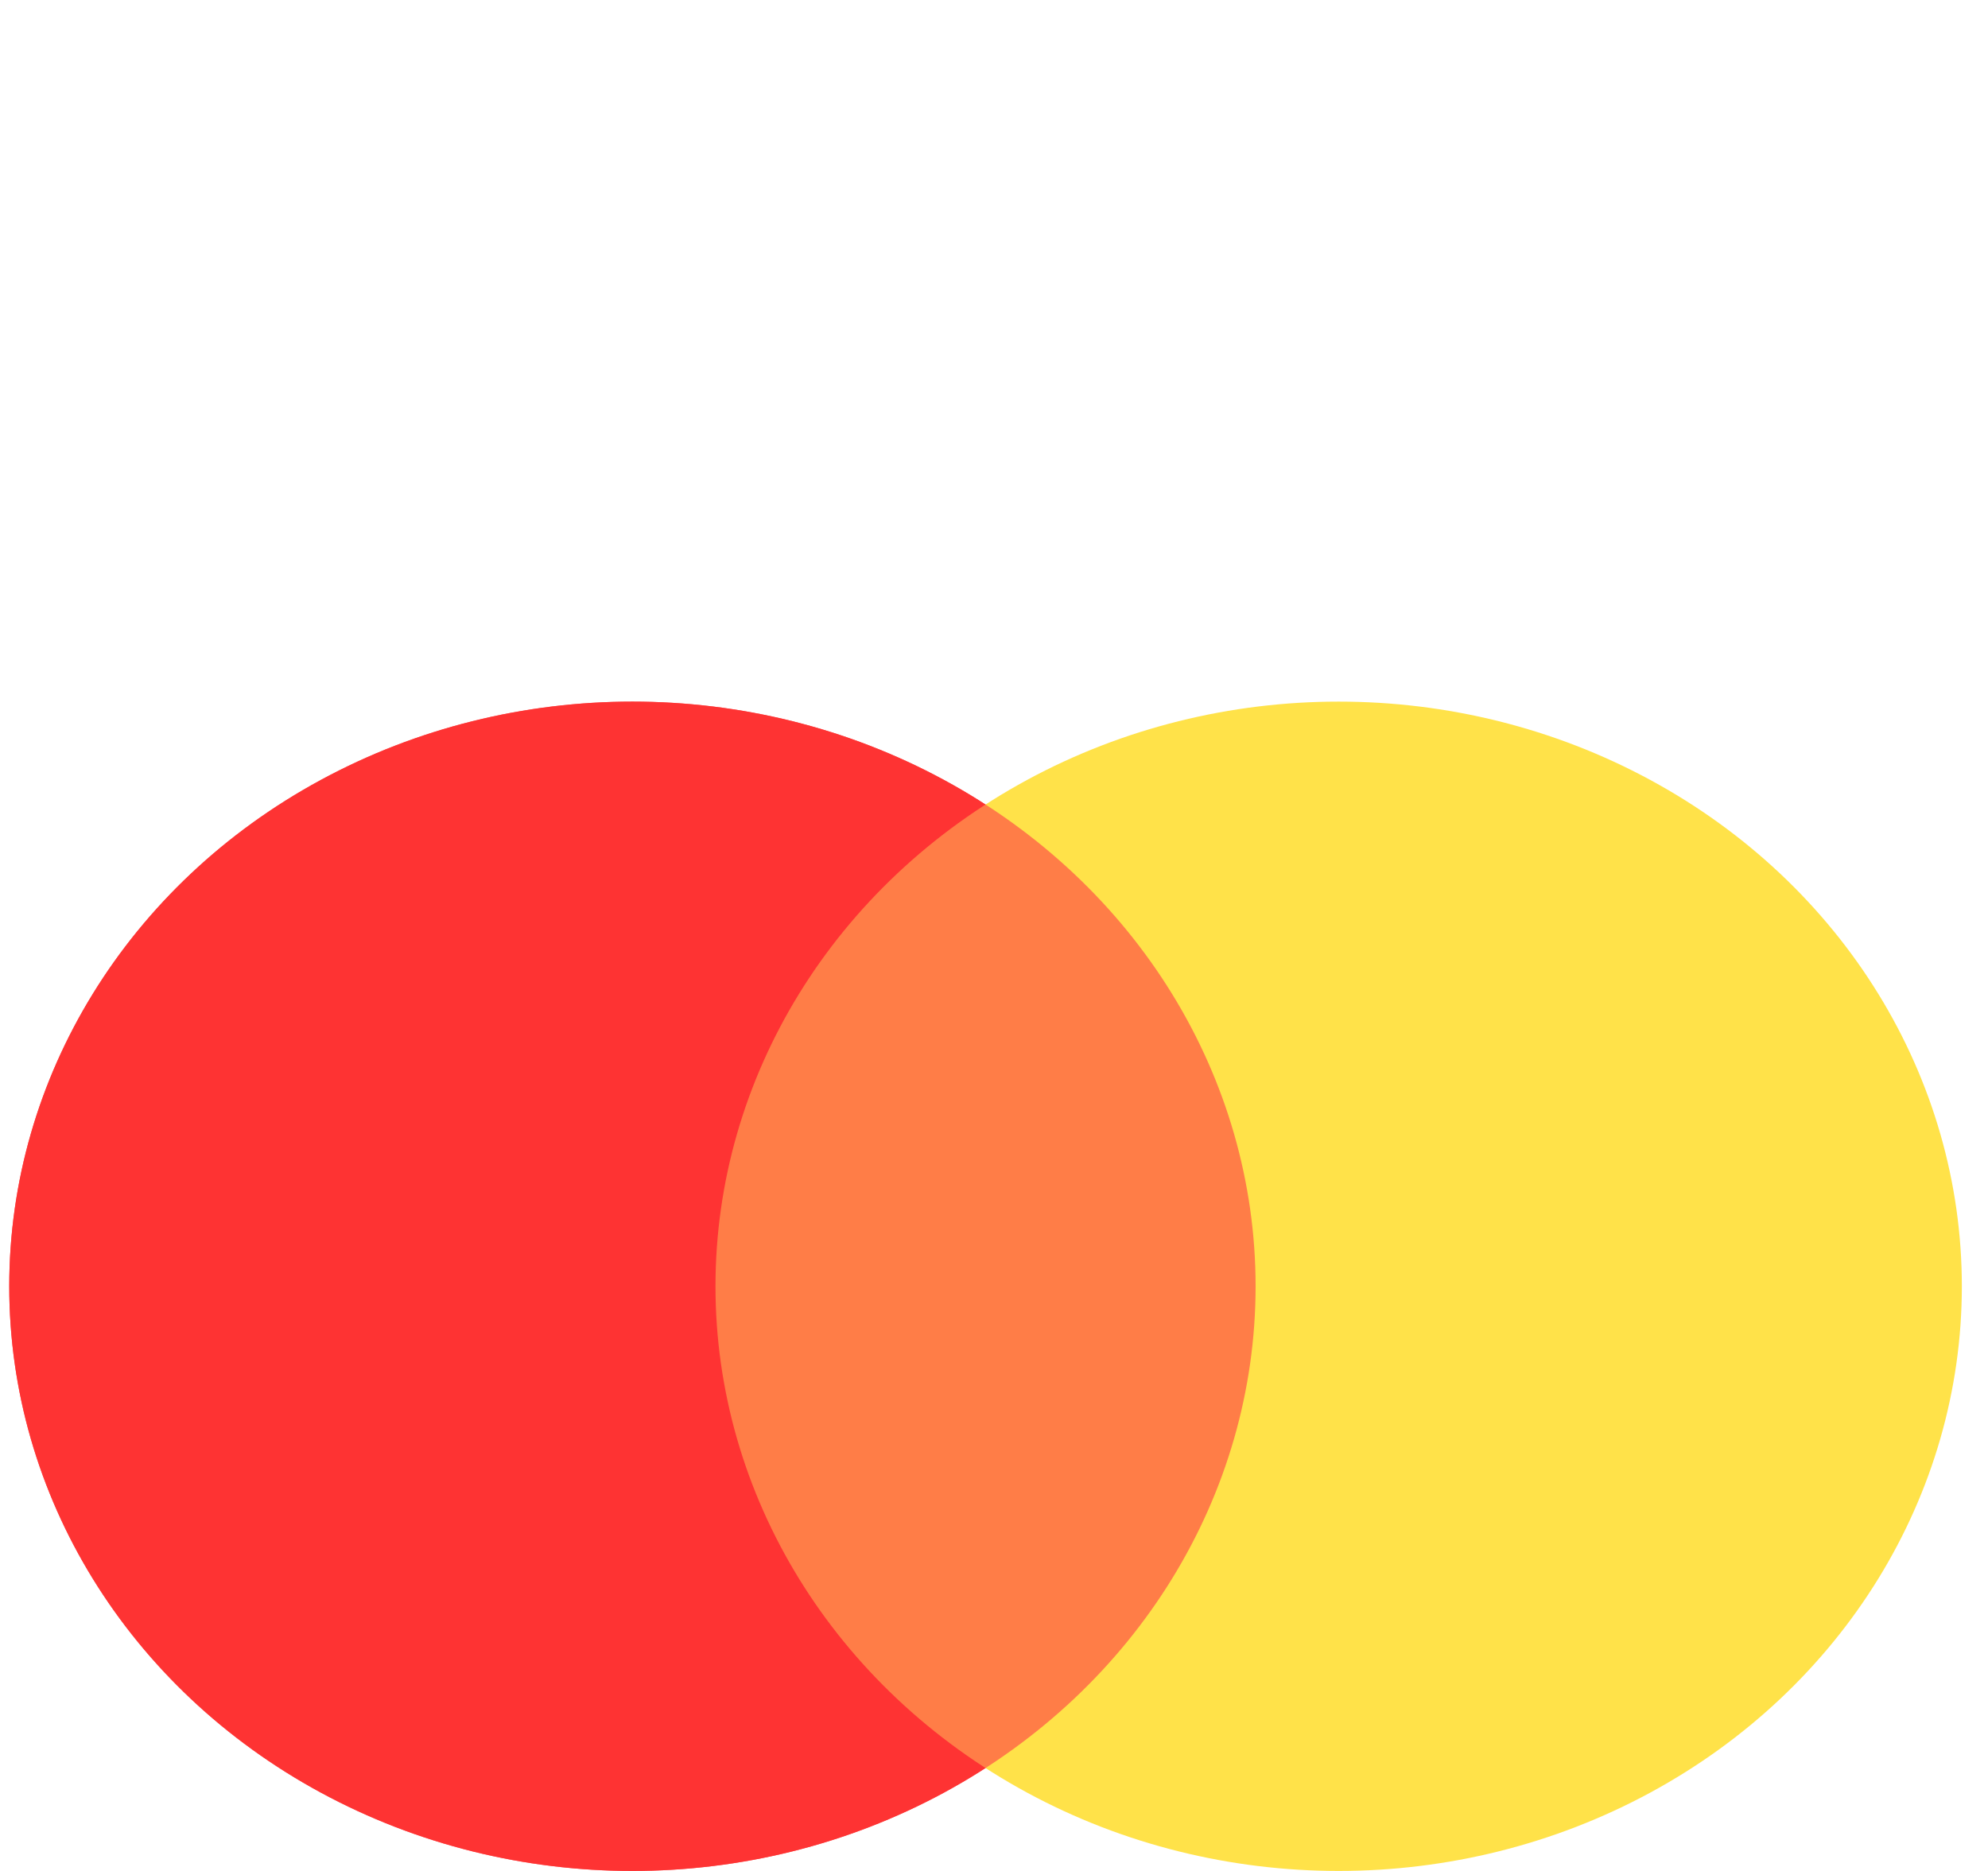 <svg width="51" height="48" viewBox="0 0 51 48" fill="none" xmlns="http://www.w3.org/2000/svg">
<g clip-path="url(#clip0_217_44550)">
<ellipse cx="16.224" cy="33" rx="15.987" ry="15" fill="#FD0E0E"/>
<ellipse cx="34.342" cy="33" rx="15.987" ry="15" fill="#FFE249"/>
<ellipse cx="16.224" cy="33" rx="15.987" ry="15" fill="#FF4747" fill-opacity="0.65"/>
</g>
<defs>
<clipPath id="clip0_217_44550">
<rect width="50.092" height="48" fill="white" transform="translate(0.237)"/>
</clipPath>
</defs>
</svg>
